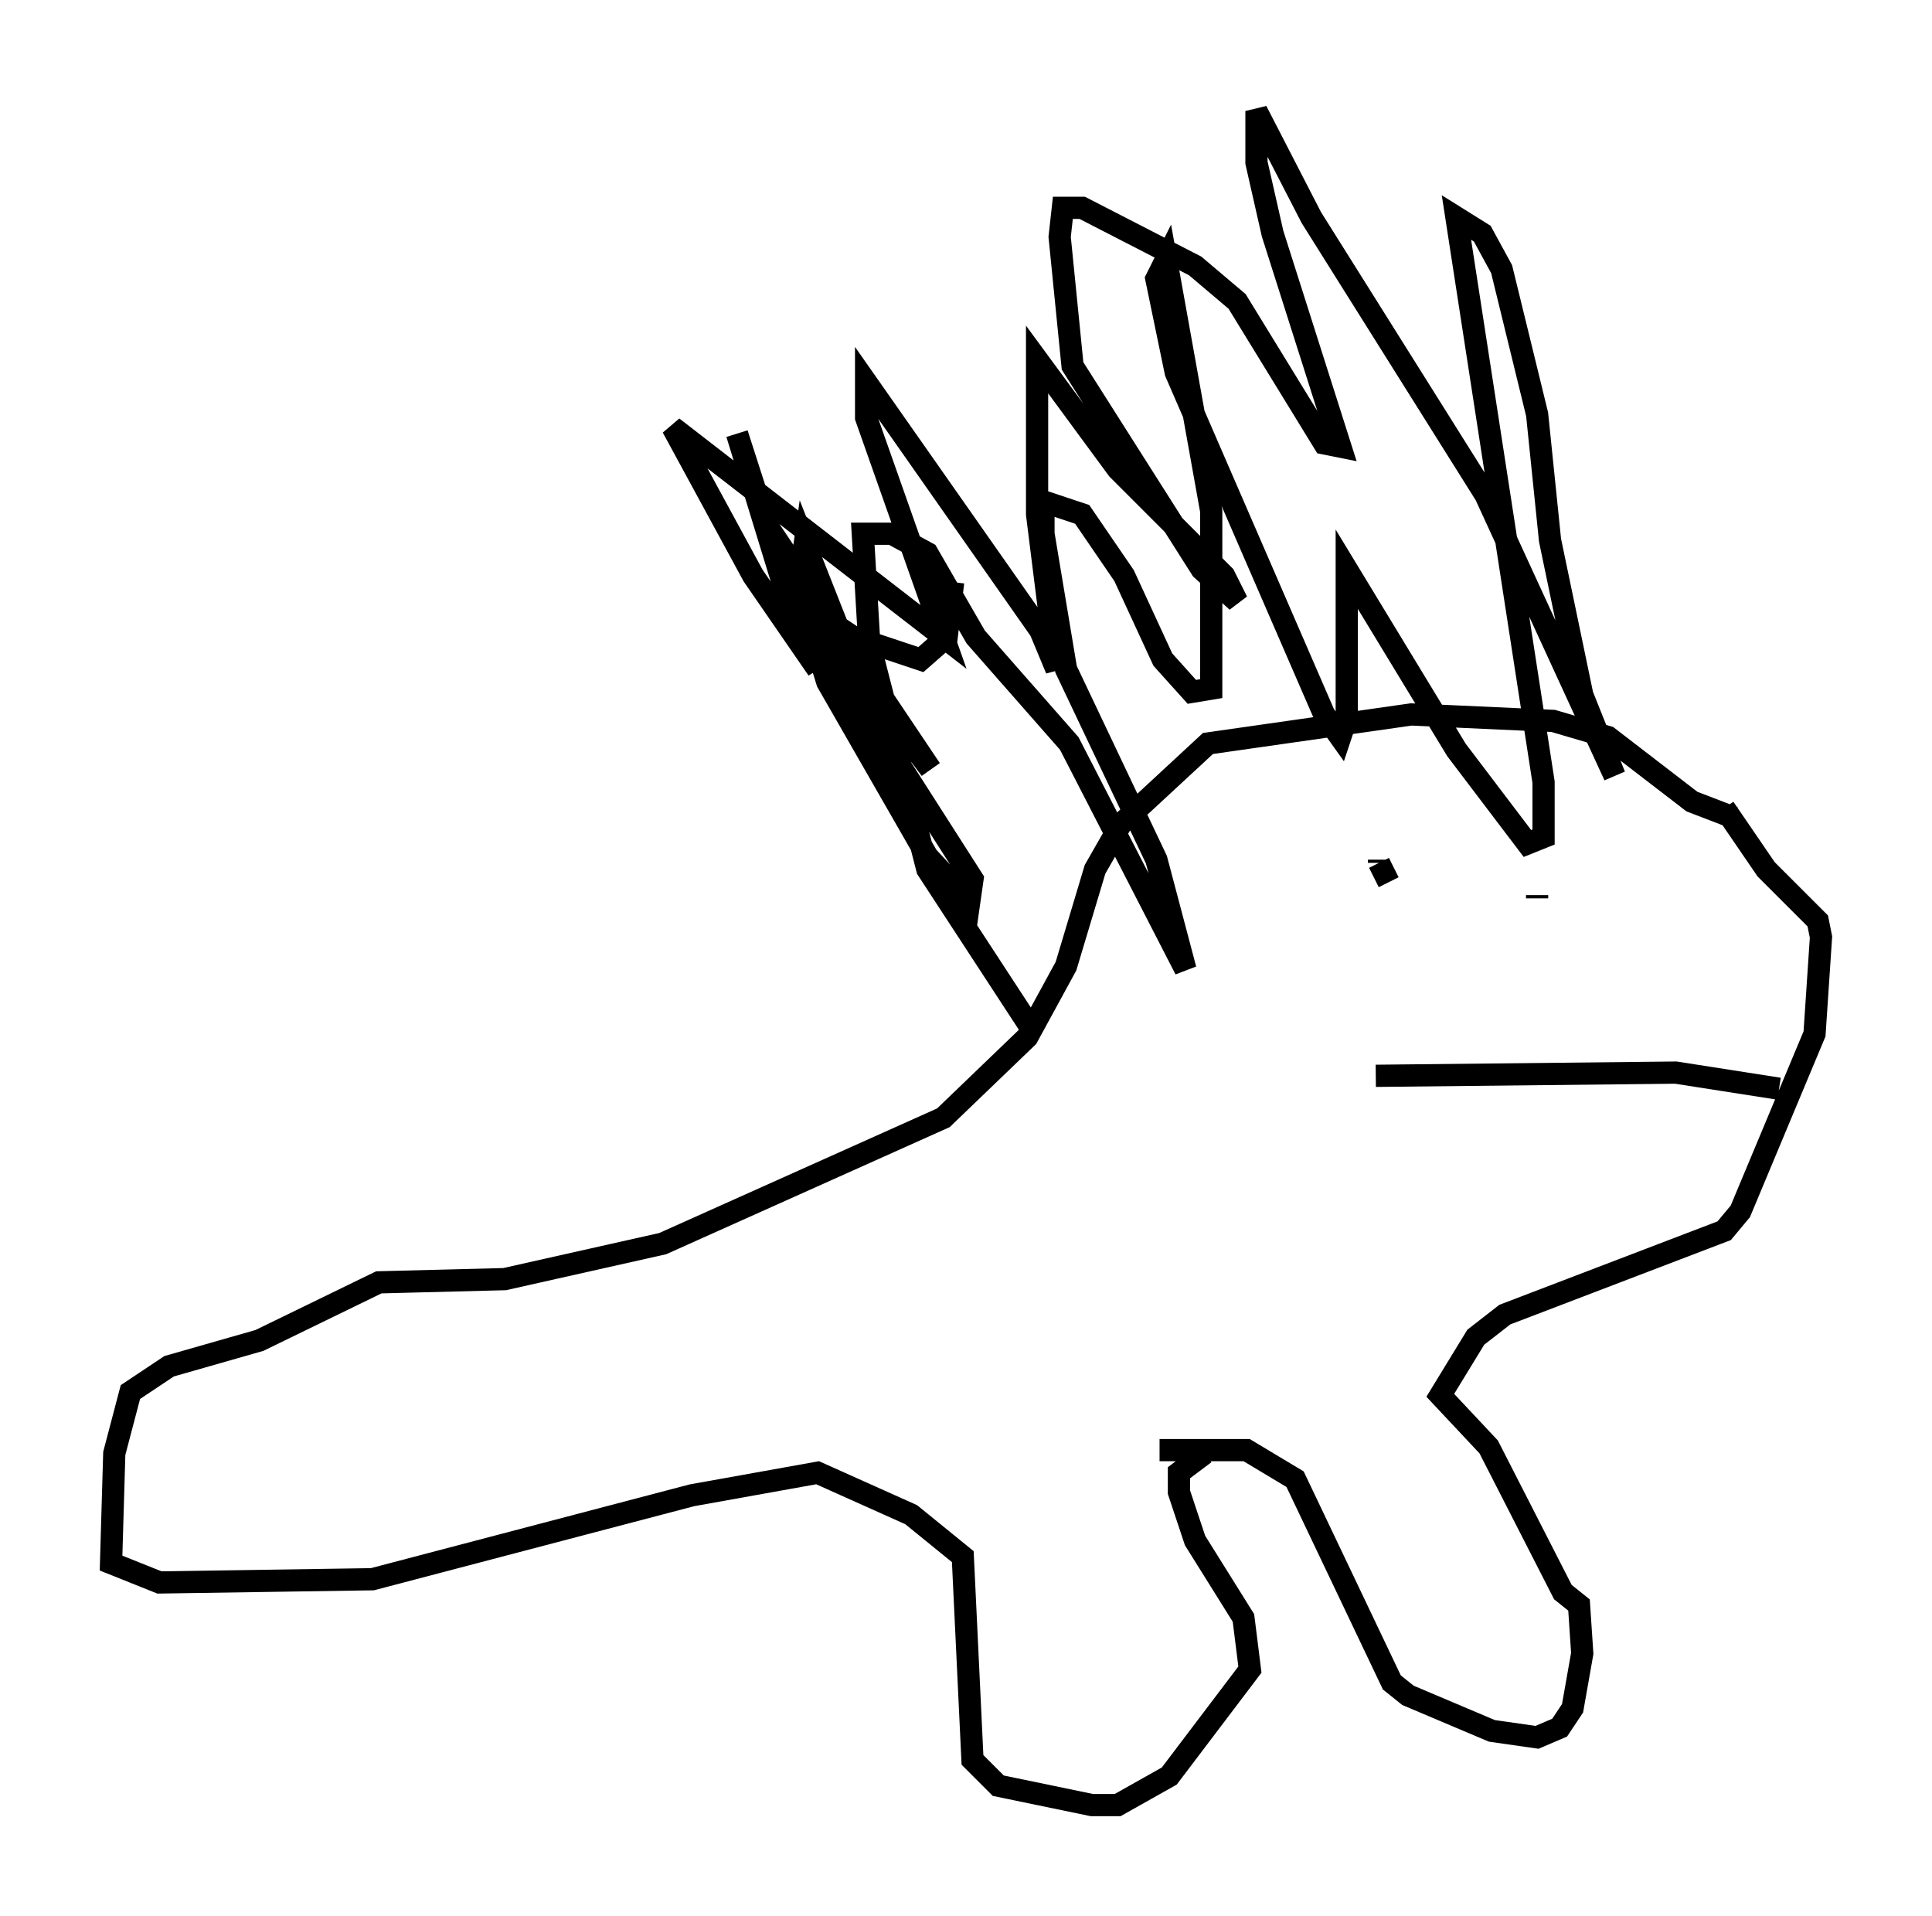 <?xml version="1.0" encoding="utf-8" ?>
<svg baseProfile="full" height="86.257" version="1.1" width="86.983" xmlns="http://www.w3.org/2000/svg" xmlns:ev="http://www.w3.org/2001/xml-events" xmlns:xlink="http://www.w3.org/1999/xlink"><defs /><rect fill="white" height="86.257" width="86.983" x="0" y="0" /><path d="M79.078, 38.117 m-1.017, -1.307 l-1.888, -0.726 -3.777, -2.905 l-2.469, -0.726 -6.391, -0.291 l-9.151, 1.307 -3.922, 3.631 l-1.162, 2.034 -1.307, 4.358 l-1.743, 3.196 -3.777, 3.631 l-12.637, 5.665 -7.117, 1.598 l-5.665, 0.145 -5.374, 2.615 l-4.067, 1.162 -1.743, 1.162 l-0.726, 2.76 -0.145, 4.939 l2.179, 0.872 9.587, -0.145 l14.38, -3.777 5.665, -1.017 l4.212, 1.888 2.324, 1.888 l0.436, 9.151 1.162, 1.162 l4.212, 0.872 1.162, 0.0 l2.324, -1.307 3.631, -4.793 l-0.291, -2.324 -2.179, -3.486 l-0.726, -2.179 0.0, -0.872 l1.162, -0.872 m-2.034, -0.145 l3.922, 0.0 2.179, 1.307 l4.358, 9.151 0.726, 0.581 l3.777, 1.598 2.034, 0.291 l1.017, -0.436 0.581, -0.872 l0.436, -2.469 -0.145, -2.179 l-0.726, -0.581 -3.341, -6.536 l-2.179, -2.324 1.598, -2.615 l1.307, -1.017 9.877, -3.777 l0.726, -0.872 3.341, -7.989 l0.291, -4.358 -0.145, -0.726 l-2.324, -2.324 -1.888, -2.76 m-31.229, 9.877 l-4.648, -7.117 -2.615, -10.168 l-0.291, -4.939 1.307, 0.0 l1.598, 0.872 2.179, 3.777 l4.212, 4.793 5.229, 10.168 l-1.307, -4.939 -4.067, -8.57 l-1.017, -6.101 0.0, -1.453 l1.743, 0.581 1.888, 2.76 l1.743, 3.777 1.307, 1.453 l0.872, -0.145 0.0, -7.989 l-2.034, -11.33 -0.436, 0.872 l0.872, 4.212 6.682, 15.397 l0.726, 1.017 0.291, -0.872 l0.0, -6.682 4.939, 8.134 l3.196, 4.212 0.726, -0.291 l0.0, -2.469 -3.922, -25.419 l1.162, 0.726 0.872, 1.598 l1.598, 6.536 0.581, 5.665 l1.453, 6.972 1.453, 3.631 l-5.81, -12.637 -7.844, -12.492 l-2.469, -4.793 0.0, 2.324 l0.726, 3.196 3.05, 9.587 l-0.726, -0.145 -3.922, -6.391 l-1.888, -1.598 -5.084, -2.615 l-0.872, 0.0 -0.145, 1.307 l0.581, 5.81 5.81, 9.151 l1.598, 1.453 -0.581, -1.162 l-4.793, -4.793 -3.631, -4.939 l0.0, 6.972 0.872, 6.972 l-0.726, -1.743 -7.844, -11.184 l0.0, 1.598 3.486, 9.877 l-12.201, -9.441 3.631, 6.682 l2.905, 4.212 -0.872, -1.598 l-2.76, -9.006 1.307, 4.067 l7.408, 11.039 -3.486, -4.648 l-2.179, -5.52 -0.291, 2.034 l1.307, 4.212 4.503, 7.844 l1.888, 2.034 0.145, -1.017 l-5.665, -8.86 -1.453, -3.196 l1.743, 1.162 3.05, 1.017 l1.162, -1.017 0.291, -2.469 m19.173, 12.492 l0.0, 0.145 m0.0, 0.0 l0.436, 0.872 m6.682, 0.581 l0.0, 0.145 m-7.263, 7.989 l13.508, -0.145 4.648, 0.726 " fill="none" stroke="black" stroke-width="1" /></svg>